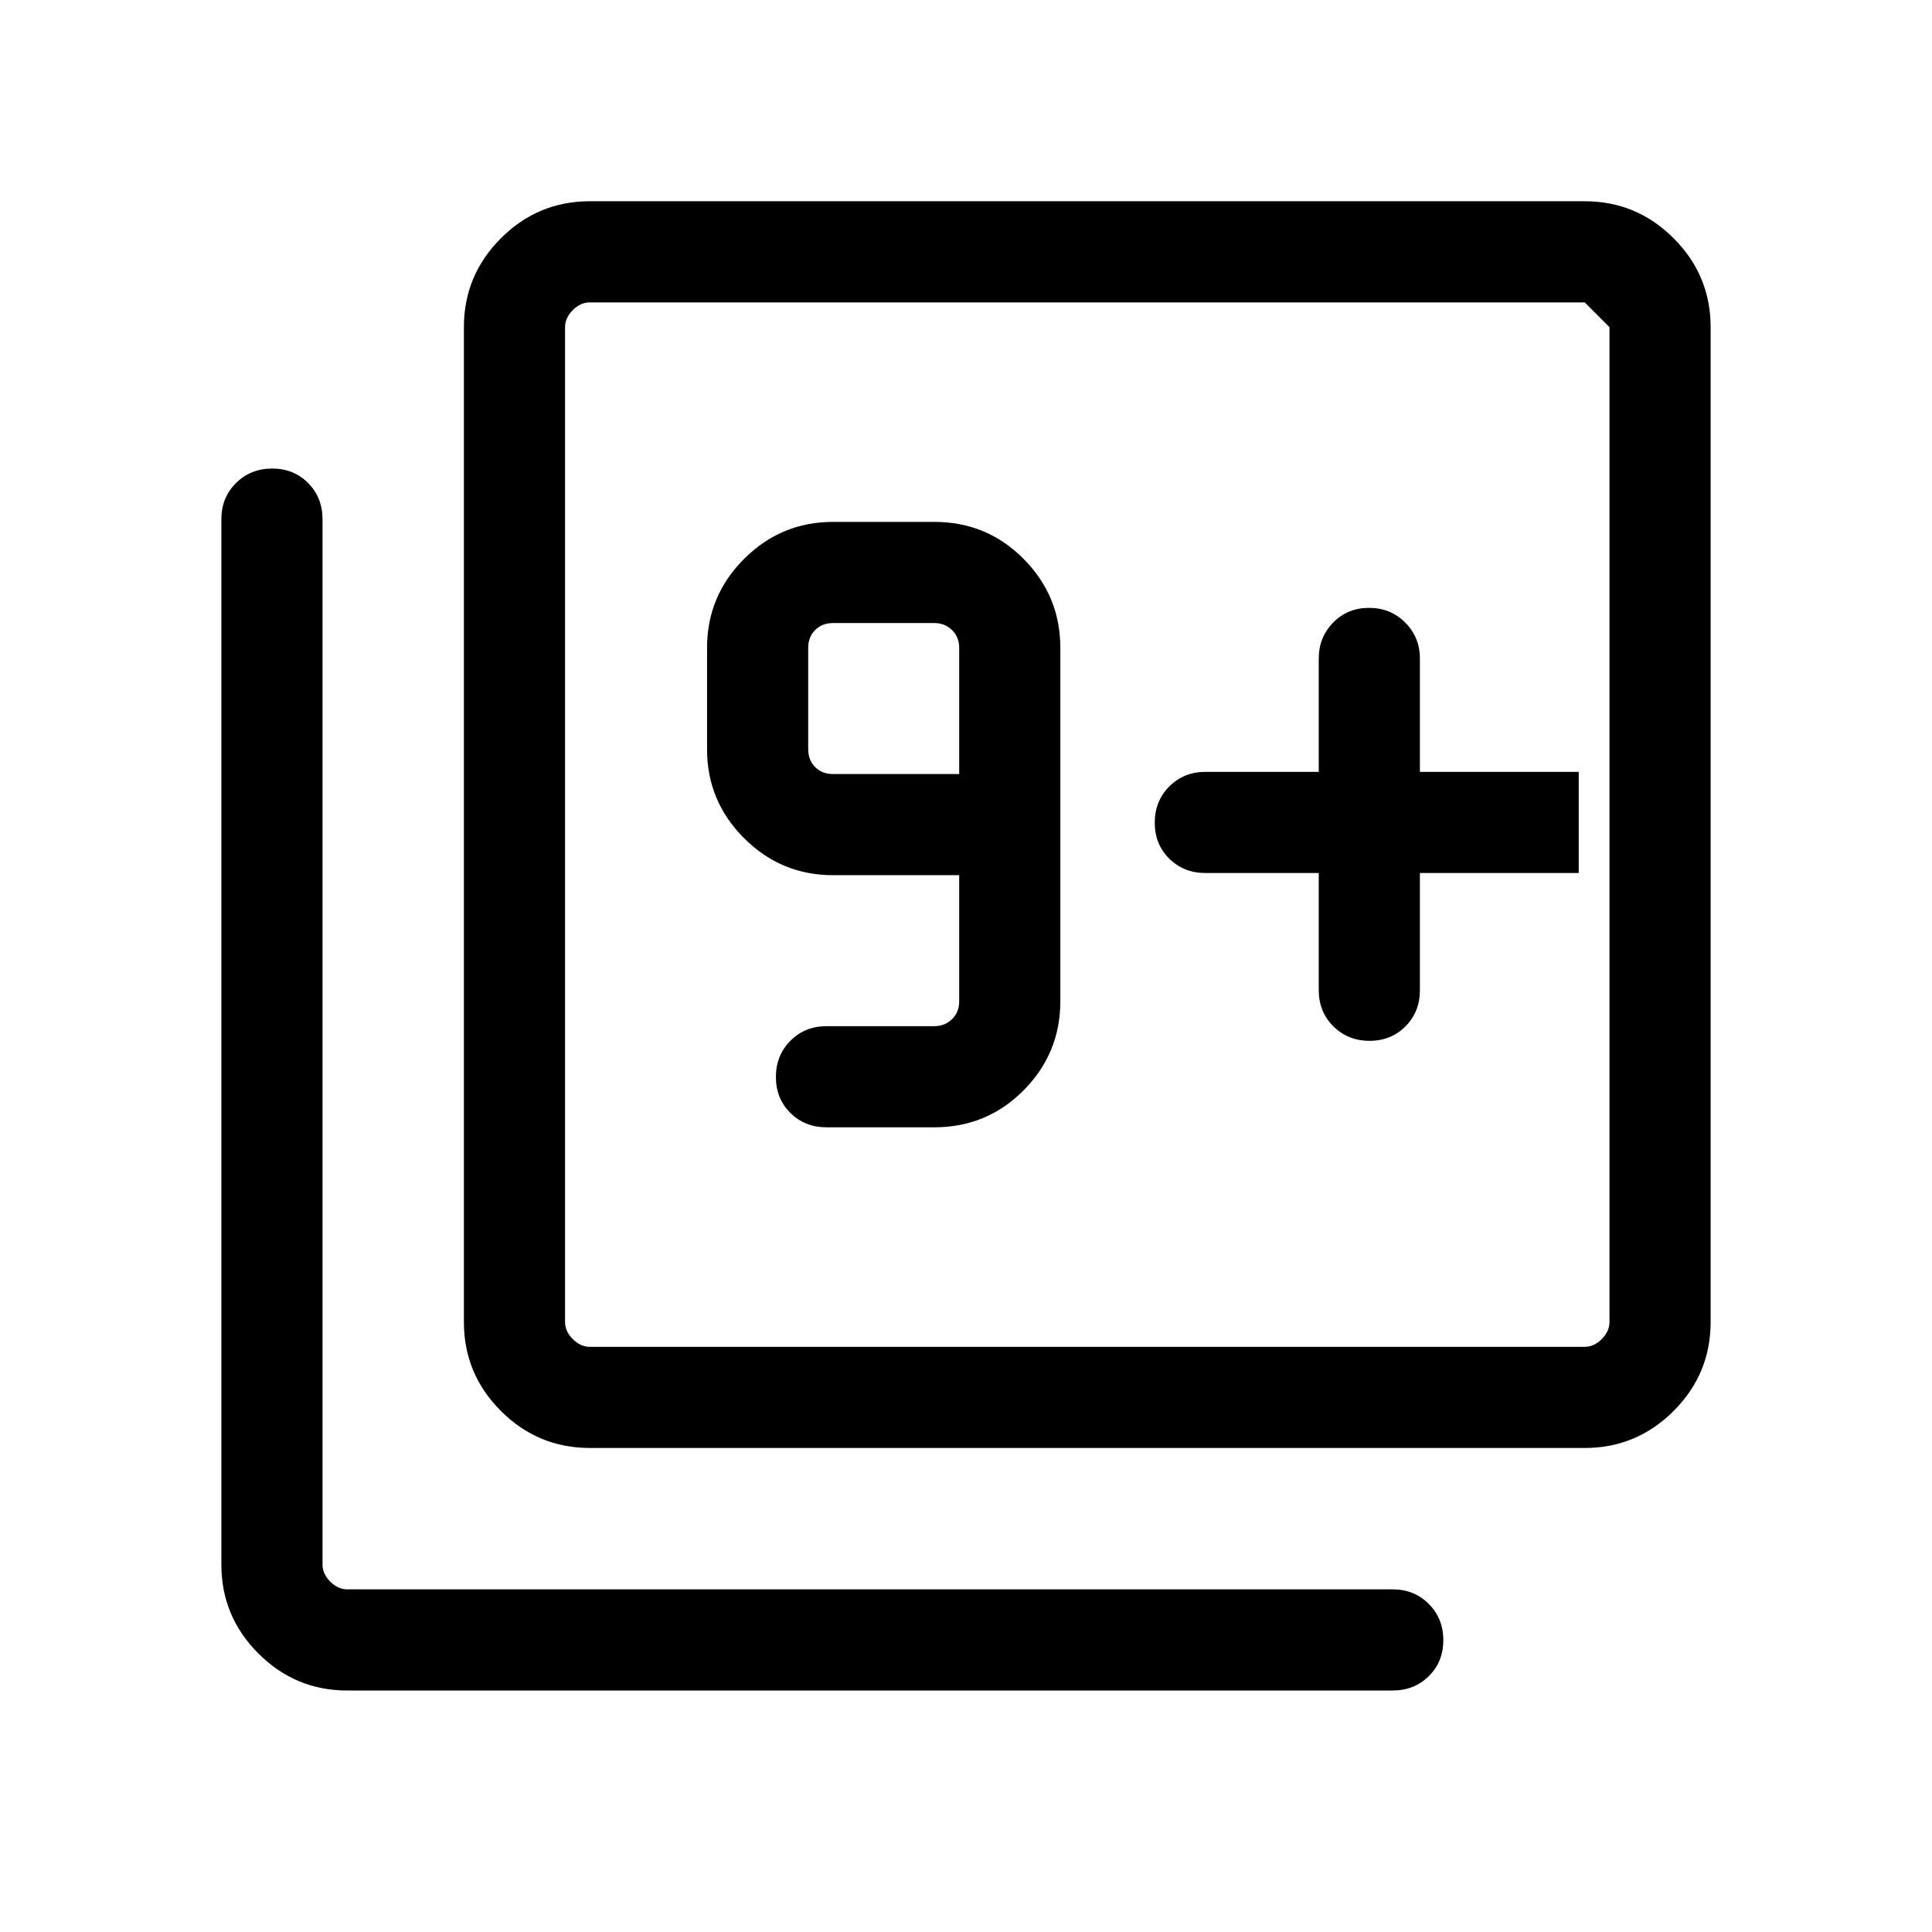 <svg xmlns="http://www.w3.org/2000/svg" height="40" viewBox="0 -960 960 960" width="40"><path d="M464.31-399.85q26.09 0 44.32-18.38 18.24-18.39 18.24-44.18V-638.1q0-25.79-18.24-44.18-18.23-18.39-44.32-18.39H413.9q-25.79 0-44.18 18.39t-18.39 44.18v50.41q0 25.79 18.39 44.17 18.39 18.39 44.18 18.39h62.72v62.72q0 5.38-3.59 8.85-3.59 3.46-8.72 3.46h-53.64q-10.7 0-17.92 7.25-7.21 7.25-7.21 18t7.21 17.88q7.22 7.12 17.92 7.12h53.64Zm12.31-175.53H413.9q-5.39 0-8.85-3.47-3.46-3.46-3.46-8.84v-50.41q0-5.39 3.46-8.85t8.85-3.46h50.41q5.13 0 8.72 3.46 3.59 3.46 3.59 8.85v62.72Zm310.81-234.36 12.31 12.3q0-4.61-3.84-8.46-3.85-3.84-8.47-3.84ZM655.28-526.21v58.26q0 10.7 7.25 17.91 7.25 7.22 18 7.22t17.88-7.22q7.13-7.21 7.13-17.91v-58.26h78.92v-50.25h-78.92v-56.36q0-10.45-7.25-17.79t-18-7.34q-10.75 0-17.88 7.34-7.13 7.34-7.13 17.79v56.36h-56.36q-10.7 0-17.91 7.25-7.22 7.25-7.22 18t7.22 17.88q7.21 7.12 17.91 7.12h56.36Zm-362.2 285.7q-25.79 0-44.18-18.39t-18.39-44.18v-494.36q0-25.78 18.39-44.17T293.08-860h494.35q25.79 0 44.18 18.39T850-797.44v494.36q0 25.79-18.39 44.18t-44.18 18.39H293.08Zm0-50.26h494.35q4.62 0 8.47-3.85 3.84-3.84 3.84-8.46v-494.36q0-4.61-3.84-8.46-3.85-3.84-8.47-3.84H293.08q-4.62 0-8.47 3.84-3.84 3.85-3.84 8.46v494.36q0 4.62 3.84 8.46 3.85 3.85 8.47 3.85ZM172.57-120q-25.79 0-44.18-18.39T110-182.57v-519.48q0-10.7 7.25-17.91 7.25-7.22 18-7.22t17.88 7.22q7.13 7.21 7.13 17.91v519.48q0 4.62 3.84 8.47 3.85 3.84 8.47 3.84h519.48q10.7 0 17.91 7.25 7.22 7.25 7.22 18t-7.22 17.88q-7.21 7.13-17.91 7.13H172.57Zm108.2-689.74v518.97-518.97Z"/></svg>